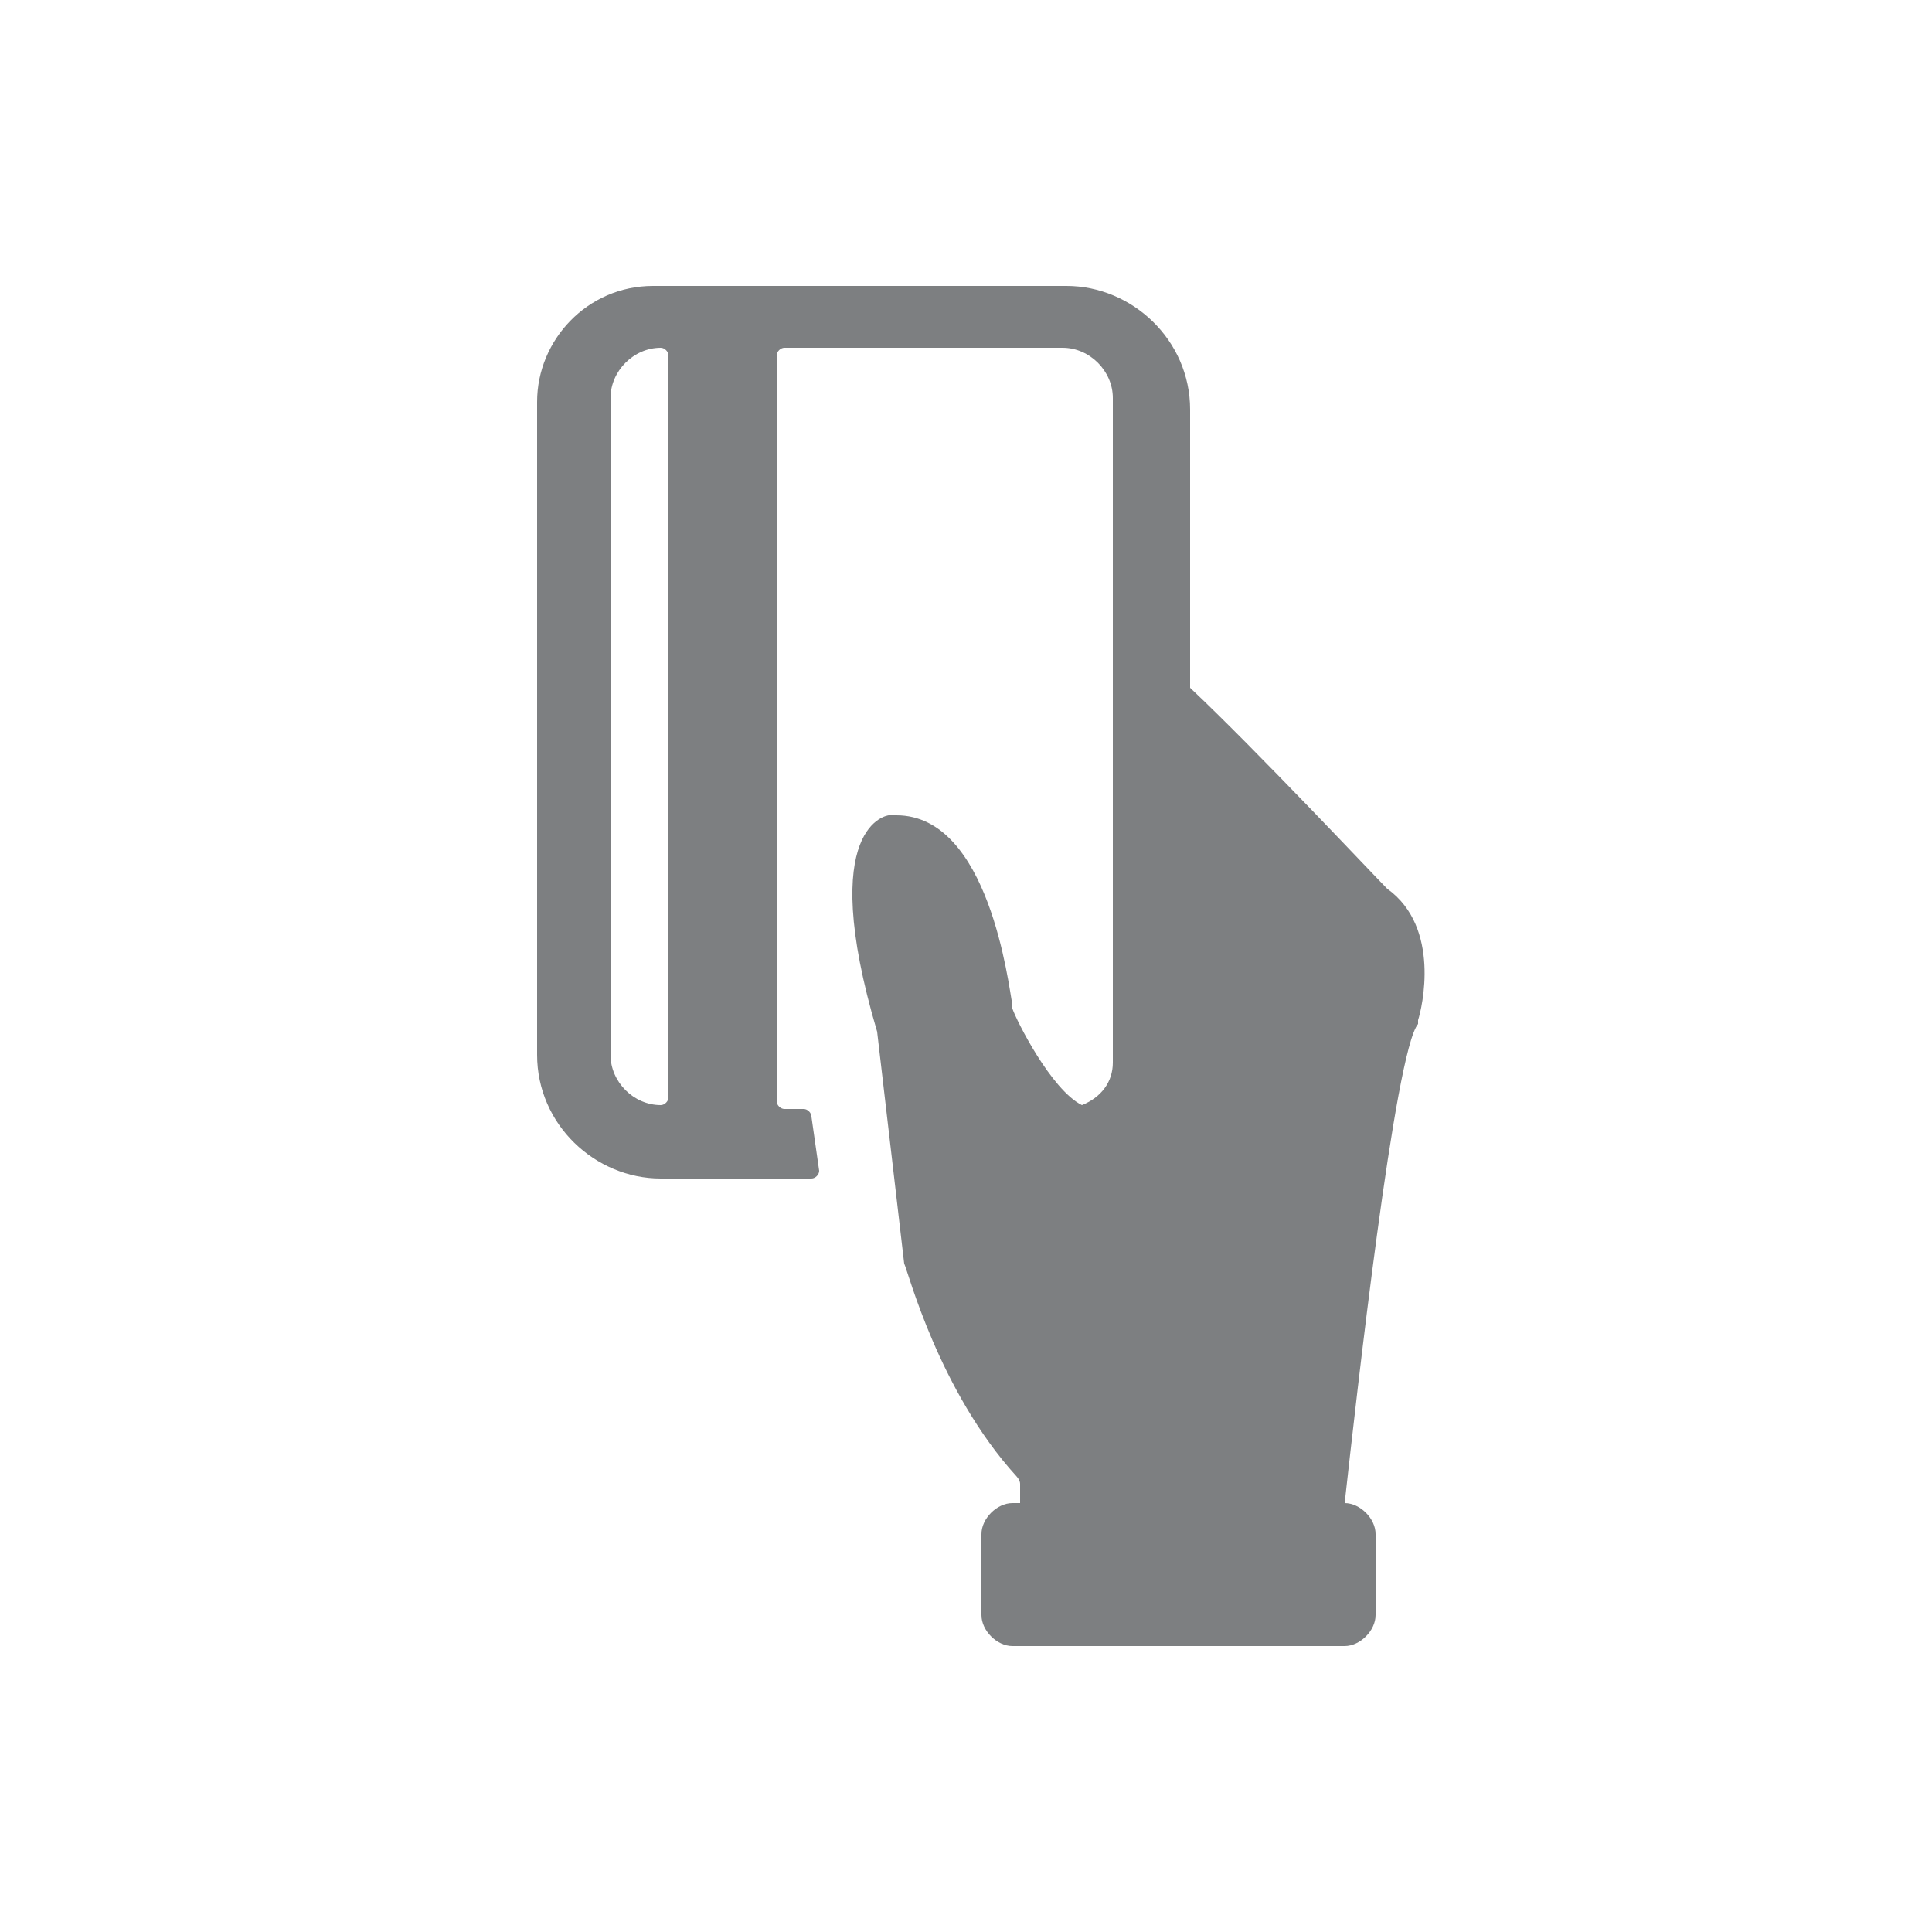 <?xml version="1.0" encoding="utf-8"?>
<!-- Generator: Adobe Illustrator 22.0.1, SVG Export Plug-In . SVG Version: 6.00 Build 0)  -->
<svg version="1.1" xmlns="http://www.w3.org/2000/svg" xmlns:xlink="http://www.w3.org/1999/xlink" x="0px" y="0px"
	 viewBox="0 0 50 50" style="enable-background:new 0 0 50 50;" xml:space="preserve">
<style type="text/css">
	.st0{display:none;}
	.st1{display:inline;}
	.st2{fill:#7D7F81;}
	.st3{display:inline;fill:#7D7F81;}
</style>
<g id="home" class="st0">
	<g class="st1">
		<g>
			<polygon class="st2" points="10.2,17.3 15.6,17.3 15.5,20.5 10.2,25.2 			"/>
			<polygon class="st2" points="24.9,15.6 3.9,34.1 6.1,36.6 25,20 43.9,36.6 46.1,34.1 25.1,15.6 25,15.5 			"/>
		</g>
	</g>
</g>
<g id="menu" class="st0">
	<g class="st1">
		<path class="st2" d="M42.5,38.8c0-1.4-1.1-2.5-2.5-2.5H10c-1.4,0-2.5,1.1-2.5,2.5c0,1.4,1.1,2.5,2.5,2.5h30
			C41.4,41.3,42.5,40.1,42.5,38.8z"/>
		<path class="st2" d="M40,8.7H10c-1.4,0-2.5,1.1-2.5,2.5c0,1.4,1.1,2.5,2.5,2.5h30c1.4,0,2.5-1.1,2.5-2.5C42.5,9.9,41.4,8.7,40,8.7
			z"/>
		<path class="st2" d="M10,27.5h30c1.4,0,2.5-1.1,2.5-2.5c0-1.4-1.1-2.5-2.5-2.5H10c-1.4,0-2.5,1.1-2.5,2.5
			C7.5,26.4,8.6,27.5,10,27.5z"/>
	</g>
</g>
<g id="products" class="st0">
	<g class="st1">
		<path class="st2" d="M44.7,23.9H35l-10-17.4l-10,17.4H5.3l1.5,6.6h36.3L44.7,23.9z M25.1,15l5.1,8.9H20L25.1,15z"/>
		<polygon class="st2" points="9.8,43.5 40.3,43.5 42.2,34.8 7.8,34.8 		"/>
	</g>
</g>
<g id="billing" class="st0">
	<g class="st1">
		<path class="st2" d="M37.7,7.1H22.2v10.5c0,0.7-0.6,1.3-1.3,1.3H10.5v23.8c0,1,0.8,1.8,1.8,1.8h25.5c1,0,1.8-0.8,1.8-1.8V8.9
			C39.5,7.9,38.7,7.1,37.7,7.1z M33.5,40.4H15.8c-0.7,0-1.3-0.6-1.3-1.3c0-0.7,0.6-1.3,1.3-1.3h17.7c0.7,0,1.3,0.6,1.3,1.3
			C34.8,39.9,34.2,40.4,33.5,40.4z M33.5,35.3H15.8c-0.7,0-1.3-0.6-1.3-1.3c0-0.7,0.6-1.3,1.3-1.3h17.7c0.7,0,1.3,0.6,1.3,1.3
			C34.8,34.7,34.2,35.3,33.5,35.3z M33.5,30.3H15.8c-0.7,0-1.3-0.6-1.3-1.3c0-0.7,0.6-1.3,1.3-1.3h17.7c0.7,0,1.3,0.6,1.3,1.3
			C34.8,29.7,34.2,30.3,33.5,30.3z M33.5,25.1H15.8c-0.7,0-1.3-0.6-1.3-1.3c0-0.7,0.6-1.3,1.3-1.3h17.7c0.7,0,1.3,0.6,1.3,1.3
			C34.8,24.6,34.2,25.1,33.5,25.1z"/>
		<path class="st2" d="M19.7,7.1L19.7,7.1c-0.5,0-1,0.2-1.3,0.5L11,15.1c-0.3,0.3-0.5,0.8-0.5,1.3v0h9.3V7.1z"/>
	</g>
</g>
<g id="promo" class="st0">
	<g class="st1">
		<g>
			<path class="st2" d="M43.5,27.7l-1.5-2.2c-0.3-0.4-0.3-0.9,0-1.3l1.5-2.2c1.3-2,0.4-4.8-1.8-5.6l-2.5-1c-0.4-0.2-0.8-0.6-0.8-1.1
				l-0.1-2.7c-0.1-2.4-2.5-4.1-4.8-3.5l-2.6,0.7c-0.5,0.1-1,0-1.3-0.4L28,6.3c-1.5-1.9-4.4-1.9-5.9,0l-1.7,2.1
				c-0.3,0.4-0.8,0.5-1.3,0.4l-2.6-0.7c-2.3-0.6-4.7,1.1-4.8,3.5l-0.1,2.7c0,0.5-0.3,0.9-0.8,1.1l-2.5,1c-2.3,0.9-3.2,3.6-1.8,5.6
				l1.5,2.2c0.3,0.4,0.3,0.9,0,1.3l-1.5,2.2c-1.3,2-0.4,4.8,1.8,5.6l2.5,1c0.4,0.2,0.8,0.6,0.8,1.1l0.1,2.7c0.1,2.4,2.5,4.1,4.8,3.5
				l2.6-0.7c0.5-0.1,1,0,1.3,0.4l1.7,2.1c1.5,1.9,4.4,1.9,5.9,0l1.7-2.1c0.3-0.4,0.8-0.5,1.3-0.4l2.6,0.7c2.3,0.6,4.7-1.1,4.8-3.5
				l0.1-2.7c0-0.5,0.3-0.9,0.8-1.1l2.5-1C44,32.5,44.9,29.7,43.5,27.7z M19.7,17.8c1.4,0,2.6,1.2,2.6,2.6c0,1.4-1.2,2.6-2.6,2.6
				c-1.4,0-2.6-1.2-2.6-2.6C17.1,19,18.3,17.8,19.7,17.8z M29.3,32.5c-1.4,0-2.6-1.2-2.6-2.6c0-1.4,1.2-2.6,2.6-2.6
				c1.4,0,2.6,1.2,2.6,2.6C31.9,31.4,30.7,32.5,29.3,32.5z M31.5,20L19.4,32.2c-0.5,0.5-1.3,0.5-1.8,0c-0.5-0.5-0.5-1.3,0-1.8
				l12.1-12.1c0.5-0.5,1.3-0.5,1.8,0C32,18.7,32,19.5,31.5,20z"/>
		</g>
	</g>
</g>
<g id="videos" class="st0">
	<path class="st3" d="M45.2,8.3H5.9C5.5,8.3,5.2,8.6,5.2,9v30.9c0,0.4,0.3,0.7,0.7,0.7h39.3c0.4,0,0.7-0.3,0.7-0.7V9
		C45.9,8.6,45.6,8.3,45.2,8.3z M12.2,39.2H6.6v-6.3h5.6V39.2z M12.2,31.5H6.6v-6.3h5.6V31.5z M12.2,23.8H6.6v-6.3h5.6V23.8z
		 M12.2,16H6.6V9.7h5.6V16z M30.8,25.1L23.1,30c-0.1,0.1-0.2,0.1-0.4,0.1c-0.1,0-0.2,0-0.3-0.1c-0.2-0.1-0.4-0.4-0.4-0.6v-9.8
		c0-0.3,0.1-0.5,0.4-0.6c0.2-0.1,0.5-0.1,0.7,0l7.7,4.9c0.2,0.1,0.3,0.4,0.3,0.6C31.2,24.7,31.1,24.9,30.8,25.1z M44.5,39.2h-5.6
		v-6.3h5.6V39.2z M44.5,31.5h-5.6v-6.3h5.6V31.5z M44.5,23.8h-5.6v-6.3h5.6V23.8z M44.5,16h-5.6V9.7h5.6V16z"/>
</g>
<g id="service" class="st0">
	<g class="st1">
		<g>
			<path class="st2" d="M28.4,30.1c-0.2,0.1-0.4,0.2-0.6,0.3c-0.3,0.1-0.5,0.2-0.7,0.2c-0.3,0.1-0.5-0.2-0.6-0.4
				c-0.1-0.3-0.1-0.5-0.1-0.7c0.1-0.5,0.2-1,0.3-1.4c0.3-1.4,0.5-2.9,0.8-4.3c0.1-0.4,0.2-0.8,0.1-1.2c0-0.5-0.3-0.7-0.8-0.7
				c-0.6,0-1.3,0-2,0c-0.6,0-1.3,0-1.8,0c-0.2,0-0.3,0-0.5,0.1c-0.3,0.1-0.4,0.2-0.5,0.4c0,0.2,0.1,0.4,0.4,0.5
				c0.2,0.1,0.4,0.1,0.7,0.1c0.5,0.1,0.7,0.3,0.7,0.8c0,0.1,0,0.2,0,0.3c-0.2,1.3-0.4,2.5-0.7,3.8c-0.1,0.7-0.2,1.5-0.3,2.2
				c-0.2,1.1,0.9,2.1,1.7,2.2c0.5,0.1,1,0.1,1.5,0.1c1.1,0,2-0.5,2.7-1.2c0.1-0.1,0.3-0.3,0.3-0.5C29,30.1,28.8,29.9,28.4,30.1z"/>
			<path class="st2" d="M36.6,13.4c-6.1-6.1-15.9-6.1-22,0c-5.9,5.9-6.1,15.2-0.6,21.3l0.1,0.1c-0.6,1.3-1.6,2.8-3.2,3.6
				c-0.5,0.3-0.4,1.1,0.2,1.2c1.8,0.3,4.3,0,6.7-1.8l0.1,0.1c6,3.5,13.8,2.7,18.9-2.4C42.6,29.4,42.6,19.5,36.6,13.4z M25.6,36.4
				c-6.6,0-11.9-5.3-11.9-11.9c0-6.6,5.3-11.9,11.9-11.9c6.6,0,11.9,5.3,11.9,11.9C37.5,31.1,32.2,36.4,25.6,36.4z"/>
			<path class="st2" d="M26,20.8c1.1,0,2-0.9,2-2c0-1.1-0.9-2.1-2-2.1c-1.1,0-2,0.9-2.1,2C23.9,19.9,24.8,20.8,26,20.8z"/>
		</g>
	</g>
</g>
<g id="reference" class="st0">
	<g class="st1">
		<path id="XMLID_103_" class="st2" d="M8.3,15.6h4c1,0,1.9-0.8,1.9-1.9c0-1-0.8-1.9-1.9-1.9h-4c-1,0-1.9,0.8-1.9,1.9
			C6.4,14.8,7.3,15.6,8.3,15.6z"/>
		<path id="XMLID_102_" class="st2" d="M8.3,26.9h4c1,0,1.9-0.8,1.9-1.9c0-1-0.8-1.9-1.9-1.9h-4c-1,0-1.9,0.8-1.9,1.9
			C6.4,26.1,7.3,26.9,8.3,26.9z"/>
		<path id="XMLID_101_" class="st2" d="M14.1,36.3c0-1-0.8-1.9-1.9-1.9h-4c-1,0-1.9,0.8-1.9,1.9c0,1,0.8,1.9,1.9,1.9h4
			C13.3,38.1,14.1,37.3,14.1,36.3z"/>
		<path id="XMLID_100_" class="st2" d="M42.1,16.7h-2.3v5.8h2.3c0.8,0,1.4-0.6,1.4-1.4v-2.9C43.6,17.4,42.9,16.7,42.1,16.7z"/>
		<path id="XMLID_99_" class="st2" d="M42.1,25.2h-2.3V31h2.3c0.8,0,1.4-0.6,1.4-1.4v-2.9C43.6,25.9,42.9,25.2,42.1,25.2z"/>
		<path id="XMLID_98_" class="st2" d="M42.1,33.7h-2.3v5.8h2.3c0.8,0,1.4-0.6,1.4-1.4v-2.9C43.6,34.3,42.9,33.7,42.1,33.7z"/>
	</g>
	<path class="st3" d="M35.7,6.2H11.9c-1.2,0-2.2,1-2.2,2.3v2.1h2.6c1.7,0,3.1,1.4,3.1,3.1c0,1.7-1.4,3.1-3.1,3.1H9.7v5h2.6
		c1.7,0,3.1,1.4,3.1,3.1c0,1.7-1.4,3.1-3.1,3.1H9.7v4.9h2.6c1.7,0,3.1,1.4,3.1,3.2c0,1.7-1.4,3.2-3.1,3.2H9.7v2.1
		c0,1.2,1,2.2,2.2,2.2h23.8c1.2,0,2.3-1,2.3-2.2v-33C38,7.3,36.9,6.2,35.7,6.2z M29.9,34c-0.5,0.2-1.1,0.4-1.6,0.7
		c-0.8,0.4-1.5,0.3-2.3-0.1c-1-0.5-1.9-1.3-2.7-2.2c-1.7-2-3-4.2-3.8-6.7c-0.6-1.9-0.9-3.7-0.8-5.7c0-0.9,0.2-1.9,0.6-2.7
		c0.3-0.5,0.7-0.9,1.2-1.1c0.6-0.2,1.2-0.5,1.8-0.7c0.8-0.3,1.5,0,1.8,0.7c0.2,0.5,0.4,1,0.6,1.5c0.2,0.5,0.4,0.9,0.6,1.4
		c0.3,0.8,0.1,1.5-0.8,1.8c-0.6,0.2-1.2,0.5-1.8,0.7c-0.2,0.1-0.2,0.1-0.2,0.3c0,0.8,0.2,1.5,0.4,2.3c0.4,1.5,1.1,2.9,2,4.2
		c0.2,0.3,0.4,0.5,0.6,0.8c0.1,0.1,0.2,0.1,0.4,0.1c0.6-0.2,1.2-0.5,1.8-0.7c0.8-0.3,1.5,0,1.8,0.7c0.4,1,0.8,1.9,1.2,2.9
		C31,33,30.7,33.7,29.9,34z"/>
</g>
<g id="account-information" class="st0">
	<g class="st1">
		<g id="account-circle">
			<path class="st2" d="M25,7.6C15.4,7.6,7.6,15.4,7.6,25S15.4,42.4,25,42.4S42.4,34.6,42.4,25S34.6,7.6,25,7.6z M25,12.8
				c3,0,5.2,2.3,5.2,5.2S28,23.3,25,23.3c-3,0-5.2-2.3-5.2-5.2S22,12.8,25,12.8z M25,37.5c-4.3,0-8.2-2.3-10.4-5.6
				c0-3.5,6.9-5.4,10.4-5.4s10.4,1.9,10.4,5.4C33.2,35.2,29.3,37.5,25,37.5z"/>
		</g>
	</g>
</g>
<g id="faq" class="st0">
	<g class="st1">
		<g>
			<path class="st2" d="M28.2,30.1c-0.2,0.1-0.4,0.2-0.6,0.3c-0.3,0.1-0.5,0.2-0.8,0.2c-0.3,0.1-0.6-0.2-0.7-0.5
				c-0.1-0.3-0.1-0.5-0.1-0.8c0.1-0.5,0.2-1.1,0.3-1.6c0.3-1.6,0.6-3.2,0.9-4.8c0.1-0.4,0.2-0.9,0.1-1.3c0-0.5-0.3-0.8-0.9-0.8
				c-0.7,0-1.5,0-2.2,0c-0.7,0-1.4,0-2,0c-0.2,0-0.3,0-0.5,0.1c-0.3,0.1-0.5,0.2-0.5,0.5c0,0.2,0.1,0.4,0.4,0.5
				c0.2,0.1,0.5,0.1,0.8,0.1c0.6,0.1,0.8,0.3,0.8,0.9c0,0.1,0,0.2,0,0.3c-0.2,1.4-0.5,2.8-0.8,4.2c-0.1,0.8-0.2,1.6-0.3,2.4
				c-0.2,1.2,1,2.3,1.9,2.4c0.5,0.1,1.1,0.1,1.6,0.1c1.2,0,2.2-0.5,3-1.3c0.1-0.1,0.3-0.3,0.3-0.5C28.8,30.2,28.5,30,28.2,30.1z"/>
			<path class="st2" d="M37.2,11.7c-6.7-6.8-17.7-6.8-24.4,0c-6.5,6.5-6.7,16.9-0.7,23.6l0.1,0.1c-0.6,1.4-1.8,3.2-3.6,4
				c-0.6,0.3-0.5,1.2,0.2,1.3c2,0.3,4.8,0,7.4-2l0.1,0.1c6.6,3.9,15.3,3,20.9-2.7C43.9,29.4,43.9,18.4,37.2,11.7z M25,37.2
				c-7.3,0-13.2-5.9-13.2-13.2c0-7.3,5.9-13.2,13.2-13.2c7.3,0,13.2,5.9,13.2,13.2C38.3,31.3,32.3,37.2,25,37.2z"/>
			<path class="st2" d="M25.4,19.9c1.2,0,2.2-1,2.2-2.2c0-1.2-1-2.3-2.2-2.3c-1.2,0-2.2,1-2.3,2.2C23.2,18.9,24.2,19.9,25.4,19.9z"
				/>
		</g>
	</g>
</g>
<g id="contact-us" class="st0">
	<g id="XMLID_187_" class="st1">
		<path id="XMLID_189_" class="st2" d="M25.3,24.2c0,0-0.1-0.1-0.1-0.1v13c0,0.3-0.2,0.5-0.5,0.5H13c-0.3,0-0.5-0.2-0.5-0.5V16.7
			c0-0.3,0.2-0.5,0.5-0.5h7.6v-2.4h-8.4c-1.2,0-2.2,1-2.2,2.2v24.3c0,1.2,1,2.2,2.2,2.2h13.3c1.2,0,2.2-1,2.2-2.2V24.7
			c-0.2,0.1-0.5,0.1-0.7,0.1C26.4,24.8,25.8,24.6,25.3,24.2z M18.9,41.4c-0.8,0-1.4-0.6-1.4-1.4c0-0.8,0.6-1.4,1.4-1.4
			c0.8,0,1.4,0.6,1.4,1.4C20.3,40.8,19.6,41.4,18.9,41.4z"/>
		<path id="XMLID_188_" class="st2" d="M38,7.3H25.1c-1.1,0-2.1,0.9-2.1,2.1v7.2c0,1.1,0.9,2.1,2.1,2.1h3l-1.3,3.5
			c0,0.1,0,0.2,0.1,0.3c0,0,0.1,0.1,0.2,0.1c0,0,0.1,0,0.1,0l6.6-3.7H38c1.1,0,2.1-0.9,2.1-2.1V9.4C40,8.3,39.1,7.3,38,7.3z"/>
	</g>
</g>
<g id="payment-channel">
	<g>
		<g>
			<g>
				<path class="st2" d="M35.9,23c-0.3-0.3-3.4-3.6-5.1-5.2c0,0,0,0,0,0v-7.2c0-1.8-1.5-3.2-3.2-3.2H16.9c-1.7,0-3,1.4-3,3v16.9
					c0,1.8,1.5,3.2,3.2,3.2h3.1H21c0.1,0,0.2-0.1,0.2-0.2l-0.2-1.4c0-0.1-0.1-0.2-0.2-0.2h-0.3h-0.2c-0.1,0-0.2-0.1-0.2-0.2V9.2
					c0-0.1,0.1-0.2,0.2-0.2h7.2c0.7,0,1.3,0.6,1.3,1.3V26v1.5c0,0.5-0.3,0.9-0.8,1.1c0,0,0,0,0,0c-0.8-0.4-1.7-2.2-1.8-2.5
					c0,0,0-0.1,0-0.1c-0.1-0.5-0.6-4.9-3-4.9c-0.1,0-0.1,0-0.2,0c0,0-1.9,0.2-0.3,5.6c0,0,0,0,0,0l0.7,6c0,0,0,0,0,0
					c0.1,0.2,0.9,3.3,2.9,5.5c0,0,0.1,0.1,0.1,0.2v0.5c0,0,0,0,0,0h-0.2c-0.4,0-0.8,0.4-0.8,0.8v2.1c0,0.4,0.4,0.8,0.8,0.8h8.6
					c0.4,0,0.8-0.4,0.8-0.8v-2.1c0-0.4-0.4-0.8-0.8-0.8c0,0,0,0,0,0c0.3-2.7,1.3-11.7,1.9-12.4c0,0,0,0,0-0.1
					C36.8,26.1,37.3,24,35.9,23z M17.3,28.4c0,0.1-0.1,0.2-0.2,0.2c-0.7,0-1.3-0.6-1.3-1.3V10.3c0-0.7,0.6-1.3,1.3-1.3
					c0.1,0,0.2,0.1,0.2,0.2V28.4z"/>
			</g>
		</g>
	</g>
</g>
<g id="network-finder" class="st0">
	<g class="st1">
		<path class="st2" d="M31.5,22.3l-0.9,0.9c-2.9-2.9-7.6-2.9-10.5,0l-0.9-0.9C22.6,18.9,28.1,18.9,31.5,22.3z M20.8,23.8l0.9,0.9
			c2-2,5.4-2,7.4,0l0.9-0.9C27.5,21.3,23.3,21.3,20.8,23.8z M22.4,25.4l0.9,0.9c1.2-1.2,3.1-1.2,4.3,0l0.9-0.9
			C26.8,23.7,24,23.7,22.4,25.4z M35.6,9.9v30.3c0,1.3-1.1,2.4-2.4,2.4H17.6c-1.3,0-2.4-1.1-2.4-2.4V9.9c0-1.3,1.1-2.4,2.4-2.4h15.6
			C34.5,7.5,35.6,8.6,35.6,9.9z M22.6,9.5c0,0.2,0.1,0.3,0.3,0.3h5c0.2,0,0.3-0.1,0.3-0.3c0-0.2-0.1-0.3-0.3-0.3h-5
			C22.7,9.2,22.6,9.3,22.6,9.5z M26.6,40.1c0-0.7-0.5-1.2-1.2-1.2c-0.7,0-1.2,0.5-1.2,1.2c0,0.7,0.5,1.2,1.2,1.2
			C26.1,41.3,26.6,40.8,26.6,40.1z M33.9,11.2h-17v26.9h17V11.2z"/>
	</g>
</g>
<g id="store-locator" class="st0">
	<g class="st1">
		<path class="st2" d="M9.4,20.8c0,9.1,9.1,18.3,13.7,22.4c0,0,0,0,0,0c0.3,0.3,0.6,0.6,0.9,0.8c4.1-3.5,14.6-13.4,14.6-23.2
			c0-8-6.5-14.6-14.5-14.7c0,0-0.1,0-0.1,0c0,0-0.1,0-0.1,0C15.9,6.2,9.4,12.8,9.4,20.8z M24.3,10.2c5.4,0,9.9,4.4,9.9,9.9
			c0,5.4-4.4,11.4-9.9,11.4c-5.4,0-9.9-5.9-9.9-11.4C14.5,14.6,18.9,10.2,24.3,10.2z"/>
	</g>
	<g class="st1">
		<path class="st2" d="M18,18.2c0,0.8,0.5,1.4,1.2,1.6v5.3h-0.8c-0.2,0-0.4,0.2-0.4,0.4c0,0.2,0.2,0.4,0.4,0.4h12.1
			c0.2,0,0.4-0.2,0.4-0.4c0-0.2-0.2-0.4-0.4-0.4h-0.8v-5.3c0.7-0.2,1.2-0.8,1.2-1.6v-0.4H18V18.2z M26.1,19.9c0.9,0,1.6-0.7,1.6-1.6
			c0,0.8,0.5,1.4,1.2,1.6v5.3h-6.1v-5.3c0.9,0,1.6-0.7,1.6-1.6C24.5,19.1,25.2,19.9,26.1,19.9z M22.5,19.8v5.3H20v-5.3
			c0.7-0.2,1.2-0.8,1.2-1.6C21.3,19,21.8,19.6,22.5,19.8z M29.3,14.2h-9.7L18,17.4H31L29.3,14.2z M21.4,15.1l-0.8,1.6
			c0,0.1-0.1,0.1-0.2,0.1c0,0-0.1,0-0.1,0c-0.1,0-0.1-0.2-0.1-0.3l0.8-1.6c0.1-0.1,0.2-0.1,0.3-0.1C21.4,14.9,21.5,15,21.4,15.1z
			 M23.1,15.1l-0.8,1.6c0,0.1-0.1,0.1-0.2,0.1c0,0-0.1,0-0.1,0c-0.1,0-0.1-0.2-0.1-0.3l0.8-1.6c0.1-0.1,0.2-0.1,0.3-0.1
			C23.1,14.9,23.1,15,23.1,15.1z M24.7,16.6c0,0.1-0.1,0.2-0.2,0.2c-0.1,0-0.2-0.1-0.2-0.2V15c0-0.1,0.1-0.2,0.2-0.2
			c0.1,0,0.2,0.1,0.2,0.2V16.6z M27,16.8C27,16.8,26.9,16.8,27,16.8c-0.2,0-0.2,0-0.3-0.1l-0.9-1.6c-0.1-0.1,0-0.2,0.1-0.3
			c0.1-0.1,0.2,0,0.3,0.1l0.9,1.6C27.1,16.6,27.1,16.7,27,16.8z M28.6,16.8C28.6,16.8,28.6,16.8,28.6,16.8c-0.2,0-0.2,0-0.3-0.1
			l-0.8-1.6c-0.1-0.1,0-0.2,0.1-0.3c0.1,0,0.2,0,0.3,0.1l0.8,1.6C28.8,16.6,28.7,16.8,28.6,16.8z M21.5,22.7v-0.9
			c-0.1-0.1-0.2-0.2-0.2-0.3c0-0.2,0.2-0.4,0.4-0.4c0.2,0,0.4,0.2,0.4,0.4c0,0.1-0.1,0.3-0.2,0.3v0.9c0.1,0.1,0.2,0.2,0.2,0.3
			c0,0.2-0.2,0.4-0.4,0.4c-0.2,0-0.4-0.2-0.4-0.4C21.3,22.9,21.3,22.8,21.5,22.7z M25.1,22l-0.3-0.3l1.1-1.1l0.3,0.3L25.1,22z
			 M25.1,23.2l-0.3-0.3l2.3-2.3l0.3,0.3L25.1,23.2z M27.1,21.7l0.3,0.3l-1.1,1.1L26,22.9L27.1,21.7z"/>
	</g>
</g>
<g id="ssc" class="st0">
	<g class="st1">
		<path class="st2" d="M30,33.1c-0.7,0.8-1.5,1.4-2.1,2c4.3,0.4,6.9,1.8,6.9,2.6c0,1-3.7,2.7-9.8,2.7c-6.1,0-9.8-1.8-9.8-2.7
			c0-0.8,2.5-2.1,6.6-2.6c-0.6-0.5-1.3-1.2-2.1-2C16,33.8,13,35.4,13,37.7c0,3.3,6,5,12,5c6,0,12-1.7,12-5
			C37,35.3,33.9,33.8,30,33.1z"/>
		<path class="st2" d="M14.9,17.4c0,6.2,6.2,12.5,9.3,15.3c0,0,0,0,0,0c0.2,0.2,0.4,0.4,0.6,0.5c2.8-2.4,10-9.2,10-15.9
			c0-5.5-4.4-10-9.9-10.1c0,0,0,0-0.1,0c0,0,0,0-0.1,0C19.3,7.4,14.9,11.9,14.9,17.4z M25,11.2c2.9,0,5.2,2.3,5.2,5.2
			c0,2.9-2.3,5.2-5.2,5.2s-5.2-2.3-5.2-5.2C19.7,13.5,22.1,11.2,25,11.2z"/>
	</g>
</g>
<g id="repair" class="st0">
	<g class="st1">
		<g>
			<path class="st2" d="M41.6,17.5h-4.3c-0.3,0-0.6-0.3-0.6-0.6v-4.6c0-1.4-1.1-2.5-2.5-2.5H15.6c-1.4,0-2.5,1.1-2.5,2.5v4.6
				c0,0.3-0.3,0.6-0.6,0.6H8.4c-1.4,0-2.5,1.1-2.5,2.5v2.4c0,0.9,0.5,1.7,1.3,2.1v6.8c0,0.7,0.6,1.4,1.4,1.4h32.7
				c0.7,0,1.4-0.6,1.4-1.4v-6.8c0.9-0.4,1.5-1.2,1.5-2.2v-2.4C44.1,18.6,43,17.5,41.6,17.5z M34,16.9c0,0.3-0.3,0.6-0.6,0.6h-17
				c-0.3,0-0.6-0.3-0.6-0.6v-3.7c0-0.3,0.3-0.6,0.6-0.6h17c0.3,0,0.6,0.3,0.6,0.6V16.9z"/>
		</g>
	</g>
	<g class="st1">
		<g>
			<path class="st2" d="M41.3,35.3H8.6c-0.7,0-1.4,0.6-1.4,1.4v1c0,1.4,1.1,2.5,2.5,2.5h30.5c1.4,0,2.5-1.1,2.5-2.5v-1
				C42.6,36,42,35.3,41.3,35.3z"/>
		</g>
	</g>
</g>
</svg>
